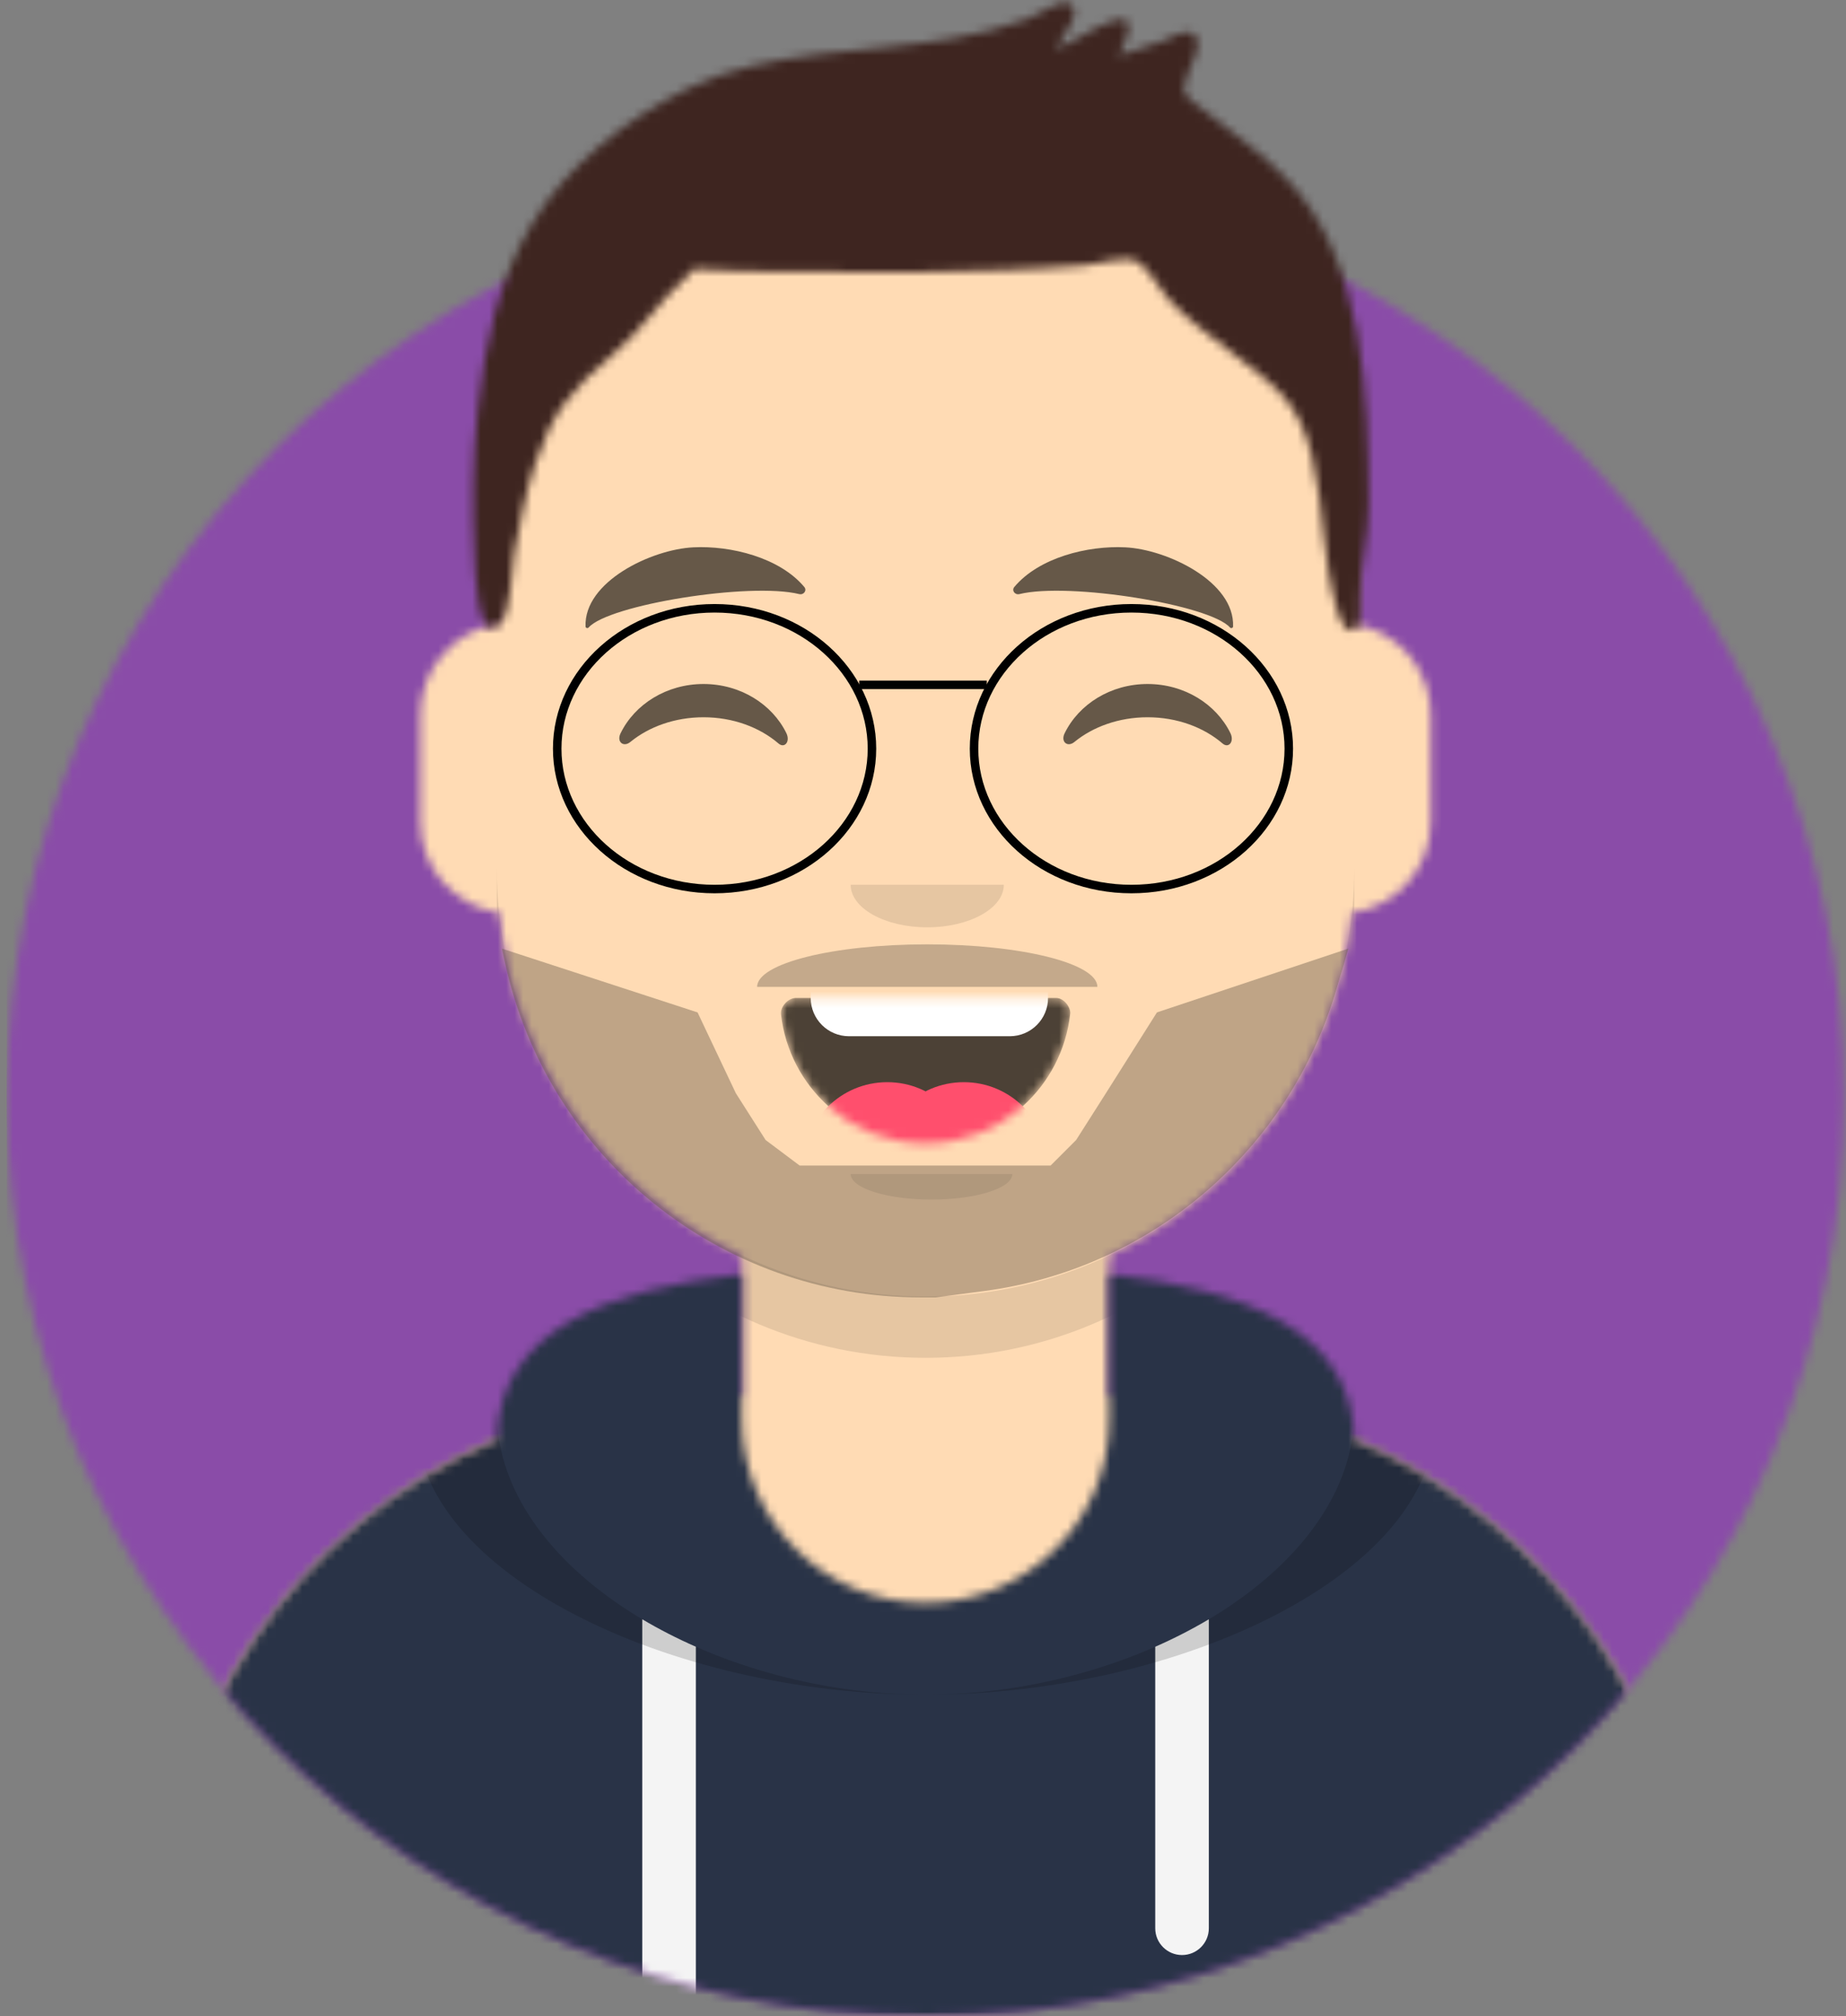 <svg width="217" height="237" viewBox="0 0 217 237" fill="none" xmlns="http://www.w3.org/2000/svg">
<rect x="0" y="0" width="217" height="237" fill="#808080" stroke="none"/>
<g clip-path="url(#clip0_13_61)">
<mask id="mask0_13_61" style="mask-type:alpha" maskUnits="userSpaceOnUse" x="0" y="21" width="217" height="216">
<path d="M108.8 237C168.447 237 216.8 188.647 216.8 129C216.8 69.353 168.447 21 108.8 21C49.153 21 0.8 69.353 0.8 129C0.8 188.647 49.153 237 108.8 237Z" fill="white"/>
</mask>
<g mask="url(#mask0_13_61)">
<path d="M108.8 237C168.447 237 216.8 188.647 216.8 129C216.8 69.353 168.447 21 108.8 21C49.153 21 0.8 69.353 0.8 129C0.8 188.647 49.153 237 108.8 237Z" fill="#972DC2"/>
<path d="M217.245 21H0.8V237H217.245V21Z" fill="#8A4CA8"/>
</g>
<mask id="mask1_13_61" style="mask-type:alpha" maskUnits="userSpaceOnUse" x="-10" y="-15" width="238" height="252">
<path d="M-10 129V-15H227.6V129H216.8C216.8 188.647 168.447 237 108.8 237C49.153 237 0.8 188.647 0.8 129H-10Z" fill="white"/>
</mask>
<g mask="url(#mask1_13_61)">
<mask id="mask2_13_61" style="mask-type:alpha" maskUnits="userSpaceOnUse" x="18" y="17" width="181" height="220">
<path d="M108.8 17.4C136.635 17.4 159.2 39.965 159.2 67.8L159.201 73.35C164.308 74.207 168.2 78.649 168.2 84V96.6C168.2 102.047 164.167 106.552 158.925 107.293C157.065 125.118 145.914 140.18 130.401 147.549L130.4 164.1H134C169.788 164.1 198.8 193.112 198.8 228.9V237H18.8V228.9C18.8 193.112 47.812 164.1 83.6 164.1H87.2L87.2 147.55C71.686 140.18 60.535 125.118 58.675 107.293C53.433 106.552 49.4 102.047 49.4 96.6V84C49.4 78.649 53.292 74.206 58.4 73.349L58.4 67.8C58.4 39.965 80.965 17.4 108.8 17.4Z" fill="white"/>
</mask>
<g mask="url(#mask2_13_61)">
<path d="M108.8 17.4C136.635 17.4 159.2 39.965 159.2 67.8L159.201 73.35C164.308 74.207 168.2 78.649 168.2 84V96.6C168.2 102.047 164.167 106.552 158.925 107.293C157.065 125.118 145.914 140.18 130.401 147.549L130.4 164.1H134C169.788 164.1 198.8 193.112 198.8 228.9V237H18.8V228.9C18.8 193.112 47.812 164.1 83.6 164.1H87.2L87.2 147.55C71.686 140.18 60.535 125.118 58.675 107.293C53.433 106.552 49.4 102.047 49.4 96.6V84C49.4 78.649 53.292 74.206 58.4 73.349L58.4 67.8C58.4 39.965 80.965 17.4 108.8 17.4Z" fill="#D0C6AC"/>
<path d="M228.384 17.4H-10V237.755H228.384V17.4Z" fill="#FFDBB4"/>
<path fill-rule="evenodd" clip-rule="evenodd" d="M58.4 102C58.4 129.835 80.965 152.4 108.8 152.4C136.635 152.4 159.2 129.835 159.2 102V109.2C159.2 137.035 136.635 159.6 108.8 159.6C80.965 159.6 58.4 137.035 58.4 109.2V102Z" fill="black" fill-opacity="0.1"/>
</g>
<mask id="mask3_13_61" style="mask-type:alpha" maskUnits="userSpaceOnUse" x="18" y="149" width="181" height="88">
<path d="M130.401 149.764C146.691 151.587 159.2 156.597 159.2 169.569L159.194 169.18C182.467 179.01 198.8 202.047 198.8 228.9V237H18.8V228.9C18.8 202.047 35.133 179.01 58.406 169.18C58.653 156.496 71.073 151.568 87.2 149.764L87.2 166.8C87.2 178.729 96.871 188.4 108.8 188.4C120.729 188.4 130.4 178.729 130.4 166.8L130.401 149.764Z" fill="white"/>
</mask>
<g mask="url(#mask3_13_61)">
<path d="M130.401 149.764C146.691 151.587 159.2 156.597 159.2 169.569L159.194 169.18C182.467 179.01 198.8 202.047 198.8 228.9V237H18.8V228.9C18.8 202.047 35.133 179.01 58.406 169.18C58.653 156.496 71.073 151.568 87.2 149.764L87.2 166.8C87.2 178.729 96.871 188.4 108.8 188.4C120.729 188.4 130.4 178.729 130.4 166.8L130.401 149.764Z" fill="#B7C1DB"/>
<path d="M228.491 138H-10V237H228.491V138Z" fill="#293347"/>
<path fill-rule="evenodd" clip-rule="evenodd" d="M81.8 193.565L81.8 237H75.5L75.499 190.335C77.483 191.514 79.592 192.594 81.8 193.565ZM142.101 190.334L142.1 226.65C142.1 228.39 140.69 229.8 138.95 229.8C137.21 229.8 135.8 228.39 135.8 226.65L135.801 193.565C138.009 192.594 140.118 191.513 142.101 190.334Z" fill="#F4F4F4"/>
<path fill-rule="evenodd" clip-rule="evenodd" d="M145.733 149.451C159.28 152.013 168.65 157.118 168.65 167.077C168.65 184.818 138.916 199.2 108.8 199.2C78.684 199.2 48.95 184.818 48.95 167.077C48.95 157.118 58.32 152.013 71.867 149.451C63.689 152.466 58.4 157.534 58.4 165.969C58.4 184.322 83.439 199.2 108.8 199.2C134.161 199.2 159.2 184.322 159.2 165.969C159.2 157.71 154.13 152.679 146.241 149.642L145.733 149.451Z" fill="black" fill-opacity="0.16"/>
</g>
<mask id="mask4_13_61" style="mask-type:alpha" maskUnits="userSpaceOnUse" x="91" y="117" width="35" height="18">
<path d="M91.806 119.215C92.758 127.758 100.003 134.4 108.8 134.4C117.624 134.4 124.887 127.717 125.803 119.136C125.876 118.445 125.105 117.3 124.139 117.3C110.734 117.3 100.464 117.3 93.578 117.3C92.606 117.3 91.711 118.361 91.806 119.215Z" fill="white"/>
</mask>
<g mask="url(#mask4_13_61)">
<path d="M91.806 119.215C92.758 127.758 100.003 134.4 108.8 134.4C117.624 134.4 124.887 127.717 125.803 119.136C125.876 118.445 125.105 117.3 124.139 117.3C110.734 117.3 100.464 117.3 93.578 117.3C92.606 117.3 91.711 118.361 91.806 119.215Z" fill="black" fill-opacity="0.7"/>
<path fill-rule="evenodd" clip-rule="evenodd" d="M99.8 107.4H118.7C121.185 107.4 123.2 109.415 123.2 111.9V117.3C123.2 119.785 121.185 121.8 118.7 121.8H99.8C97.315 121.8 95.3 119.785 95.3 117.3V111.9C95.3 109.415 97.315 107.4 99.8 107.4Z" fill="white"/>
<path d="M104.3 147C109.768 147 114.2 142.568 114.2 137.1C114.2 131.632 109.768 127.2 104.3 127.2C98.832 127.2 94.4 131.632 94.4 137.1C94.4 142.568 98.832 147 104.3 147Z" fill="#FF4F6D"/>
<path d="M113.3 147C118.768 147 123.2 142.568 123.2 137.1C123.2 131.632 118.768 127.2 113.3 127.2C107.832 127.2 103.4 131.632 103.4 137.1C103.4 142.568 107.832 147 113.3 147Z" fill="#FF4F6D"/>
</g>
<path fill-rule="evenodd" clip-rule="evenodd" d="M100 104C100 106.761 104.029 109 109 109C113.971 109 118 106.761 118 104" fill="black" fill-opacity="0.1"/>
<path fill-rule="evenodd" clip-rule="evenodd" d="M100 138C100 139.657 104.253 141 109.5 141C114.747 141 119 139.657 119 138" fill="black" fill-opacity="0.1"/>
<path fill-rule="evenodd" clip-rule="evenodd" d="M129 116C129 113.239 120.046 111 109 111C97.954 111 89 113.239 89 116" fill="#665848" fill-opacity="0.38"/>
<path fill-rule="evenodd" clip-rule="evenodd" d="M72.944 86.203C74.606 82.784 78.348 80.4 82.698 80.4C87.032 80.4 90.763 82.767 92.434 86.166C92.93 87.176 92.224 88.003 91.512 87.39C89.306 85.494 86.173 84.309 82.698 84.309C79.332 84.309 76.286 85.421 74.094 87.215C73.292 87.87 72.458 87.203 72.944 86.203Z" fill="black" fill-opacity="0.6"/>
<path fill-rule="evenodd" clip-rule="evenodd" d="M125.144 86.203C126.806 82.784 130.548 80.4 134.898 80.4C139.232 80.4 142.963 82.767 144.634 86.166C145.13 87.176 144.424 88.003 143.712 87.39C141.506 85.494 138.373 84.309 134.898 84.309C131.532 84.309 128.486 85.421 126.294 87.215C125.492 87.87 124.658 87.203 125.144 86.203Z" fill="black" fill-opacity="0.6"/>
<path fill-rule="evenodd" clip-rule="evenodd" d="M81.505 64.334C76.583 64.575 68.627 68.373 68.832 73.643C68.838 73.816 69.077 73.891 69.194 73.758C71.528 71.095 88.106 68.404 93.945 69.83C94.48 69.961 94.886 69.401 94.547 68.996C91.647 65.533 85.914 64.113 81.505 64.334Z" fill="black" fill-opacity="0.6"/>
<path fill-rule="evenodd" clip-rule="evenodd" d="M132.276 64.334C137.198 64.575 145.154 68.373 144.949 73.643C144.942 73.816 144.704 73.891 144.587 73.758C142.252 71.095 125.674 68.404 119.835 69.83C119.301 69.961 118.895 69.401 119.233 68.996C122.134 65.533 127.867 64.113 132.276 64.334Z" fill="black" fill-opacity="0.6"/>
<mask id="mask5_13_61" style="mask-type:alpha" maskUnits="userSpaceOnUse" x="-10" y="-15" width="238" height="252">
<path d="M227.6 -15H-10V237H227.6V-15Z" fill="white"/>
</mask>
<g mask="url(#mask5_13_61)">
<mask id="mask6_13_61" style="mask-type:alpha" maskUnits="userSpaceOnUse" x="55" y="0" width="106" height="75">
<path d="M151.135 20.928C148.651 18.39 145.767 16.236 142.962 14.076C142.343 13.6 141.715 13.135 141.109 12.641C140.972 12.528 139.563 11.519 139.394 11.148C138.988 10.254 139.224 10.95 139.28 9.884C139.35 8.535 142.1 4.727 140.048 3.854C139.146 3.47 137.536 4.492 136.67 4.83C134.977 5.49 133.263 6.054 131.512 6.54C132.351 4.869 133.95 1.524 130.944 2.419C128.603 3.116 126.421 4.91 124.068 5.753C124.847 4.477 127.96 0.523 125.147 0.302C124.271 0.233 121.724 1.875 120.782 2.226C117.958 3.275 115.075 3.953 112.111 4.487C102.033 6.304 90.248 5.786 80.923 10.374C73.734 13.911 66.636 19.4 62.483 26.389C58.481 33.125 56.984 40.498 56.146 48.217C55.532 53.882 55.482 59.738 55.769 65.424C55.863 67.287 56.072 75.874 58.779 73.273C60.127 71.978 60.117 66.745 60.457 64.974C61.133 61.451 61.783 57.911 62.91 54.5C64.895 48.489 67.238 45.687 72.184 41.547C75.359 38.89 77.588 35.3 80.625 32.62C81.99 31.416 80.949 31.542 83.143 31.7C84.616 31.806 86.097 31.846 87.574 31.885C90.99 31.974 94.412 31.951 97.829 31.963C104.711 31.988 111.561 32.085 118.437 31.725C121.492 31.565 124.556 31.478 127.603 31.195C129.306 31.038 132.326 29.947 133.728 30.78C135.01 31.543 136.342 34.034 137.263 35.054C139.438 37.464 142.032 39.305 144.576 41.282C149.881 45.403 152.559 46.98 154.17 53.421C155.775 59.838 155.325 65.791 157.312 72.106C157.662 73.217 158.586 75.13 159.726 73.415C159.937 73.096 159.883 71.345 159.883 70.337C159.883 66.27 160.913 63.218 160.9 59.123C160.849 46.674 160.447 30.442 151.135 20.928Z" fill="white"/>
</mask>
<g mask="url(#mask6_13_61)">
<path d="M151.135 20.928C148.651 18.39 145.767 16.236 142.962 14.076C142.343 13.6 141.715 13.135 141.109 12.641C140.972 12.528 139.563 11.519 139.394 11.148C138.988 10.254 139.224 10.95 139.28 9.884C139.35 8.535 142.1 4.727 140.048 3.854C139.146 3.47 137.536 4.492 136.67 4.83C134.977 5.49 133.263 6.054 131.512 6.54C132.351 4.869 133.95 1.524 130.944 2.419C128.603 3.116 126.421 4.91 124.068 5.753C124.847 4.477 127.96 0.523 125.147 0.302C124.271 0.233 121.724 1.875 120.782 2.226C117.958 3.275 115.075 3.953 112.111 4.487C102.033 6.304 90.248 5.786 80.923 10.374C73.734 13.911 66.636 19.4 62.483 26.389C58.481 33.125 56.984 40.498 56.146 48.217C55.532 53.882 55.482 59.738 55.769 65.424C55.863 67.287 56.072 75.874 58.779 73.273C60.127 71.978 60.117 66.745 60.457 64.974C61.133 61.451 61.783 57.911 62.91 54.5C64.895 48.489 67.238 45.687 72.184 41.547C75.359 38.89 77.588 35.3 80.625 32.62C81.99 31.416 80.949 31.542 83.143 31.7C84.616 31.806 86.097 31.846 87.574 31.885C90.99 31.974 94.412 31.951 97.829 31.963C104.711 31.988 111.561 32.085 118.437 31.725C121.492 31.565 124.556 31.478 127.603 31.195C129.306 31.038 132.326 29.947 133.728 30.78C135.01 31.543 136.342 34.034 137.263 35.054C139.438 37.464 142.032 39.305 144.576 41.282C149.881 45.403 152.559 46.98 154.17 53.421C155.775 59.838 155.325 65.791 157.312 72.106C157.662 73.217 158.586 75.13 159.726 73.415C159.937 73.096 159.883 71.345 159.883 70.337C159.883 66.27 160.913 63.218 160.9 59.123C160.849 46.674 160.447 30.442 151.135 20.928Z" fill="black"/>
<path d="M229.007 -15H-10.1V237.406H229.007V-15Z" fill="#3E2520"/>
</g>
</g>
</g>
<path d="M102.5 88C102.5 97.062 94.271 104.5 84 104.5C73.729 104.5 65.5 97.062 65.5 88C65.5 78.938 73.729 71.5 84 71.5C94.271 71.5 102.5 78.938 102.5 88Z" stroke="black"/>
<path d="M151.5 88C151.5 97.062 143.271 104.5 133 104.5C122.729 104.5 114.5 97.062 114.5 88C114.5 78.938 122.729 71.5 133 71.5C143.271 71.5 151.5 78.938 151.5 88Z" stroke="black"/>
<line x1="101" y1="80.5" x2="116" y2="80.5" stroke="black"/>
<path d="M59 111.5L82 119L86.5 128.5L90 134L94 137H123.5L126.5 134L130 128.5L136 119L158.5 111.5L157.134 116.183C151.583 135.215 135.312 149.169 115.657 151.756L110 152.5H108.215C84.731 152.5 64.413 136.158 59.378 113.22L59 111.5Z" fill="#665848" fill-opacity="0.42"/>
</g>
<defs>
<clipPath id="clip0_13_61">
<rect width="217" height="237" fill="white"/>
</clipPath>
</defs>
</svg>
